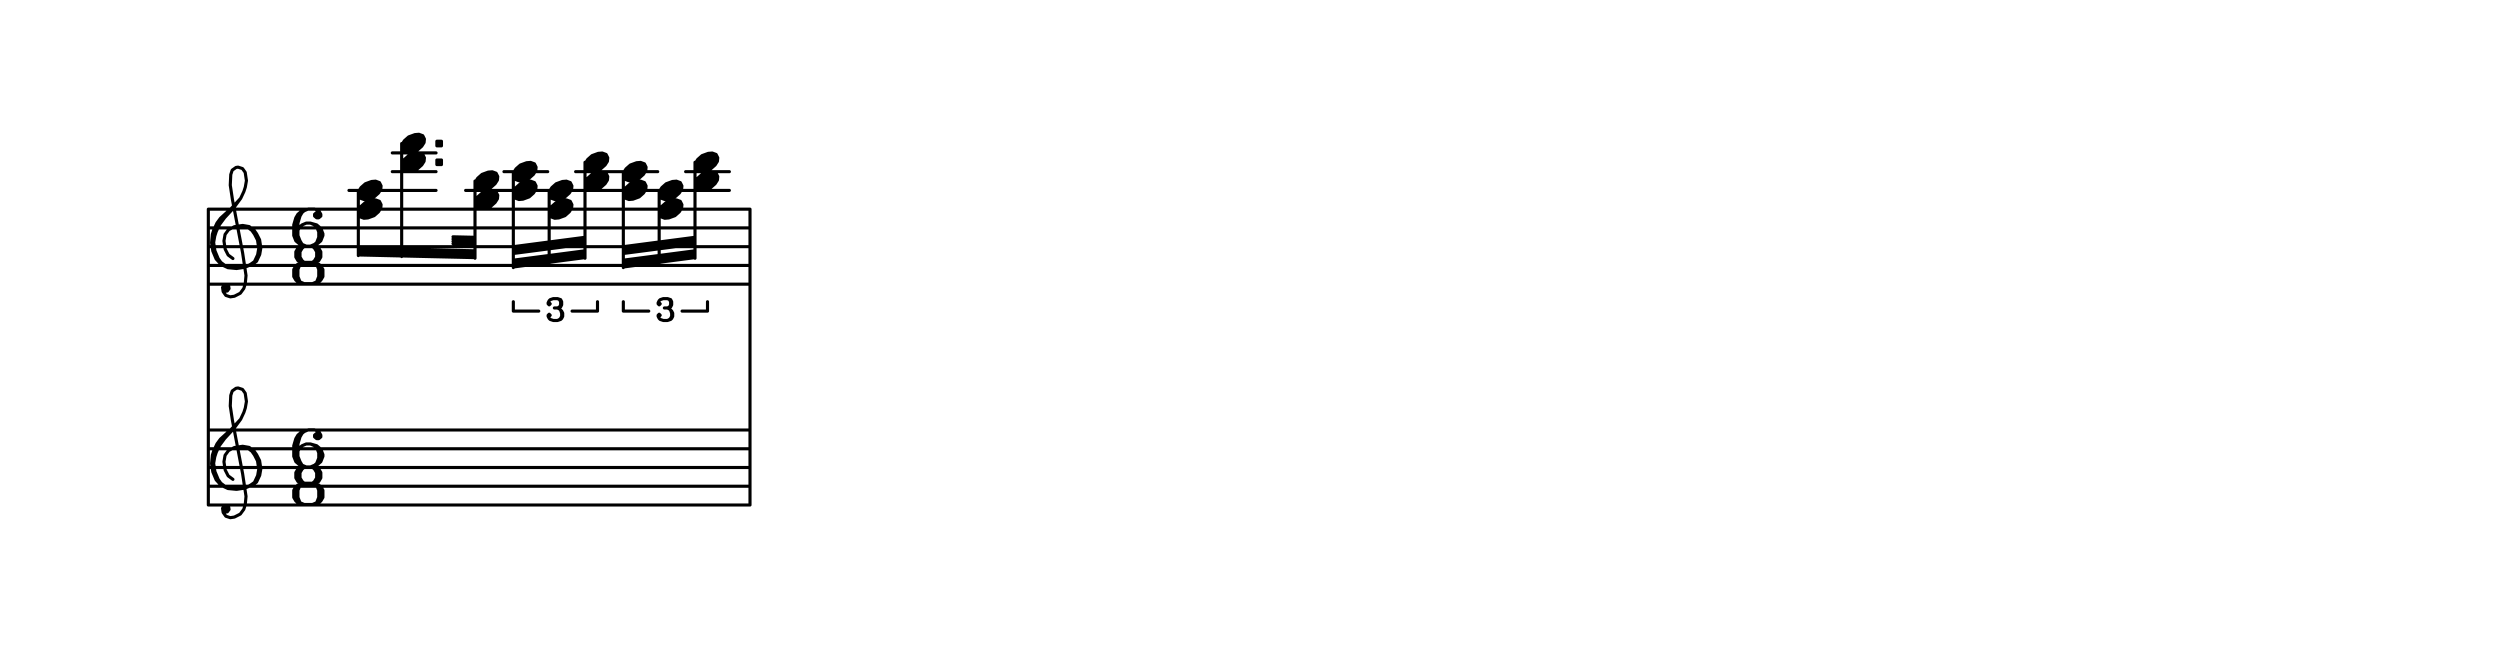 <svg xmlns="http://www.w3.org/2000/svg" width="1200" height="310.4"><rect x="0" y="0" width="1200" height="310.4" fill="white"></rect><path stroke="black" stroke-width="1.5" stroke-linecap="round" stroke-linejoin="round" fill="none" d="M 100,100.4 100,242.4 M 100,100.4 360,100.4 M 100,109.4 360,109.4 M 100,118.4 360,118.4 M 100,127.4 360,127.4 M 100,136.4 360,136.4 M 100,206.4 360,206.4 M 100,215.4 360,215.4 M 100,224.4 360,224.4 M 100,233.4 360,233.4 M 100,242.4 360,242.4 M 108.112,139.819 109.101,139.67 109.94,138.532 109.791,137.543 108.653,136.703 107.664,136.853 106.825,137.991 107.124,139.969 108.411,141.797 110.538,142.487 112.516,142.188 115.333,140.751 117.011,138.474 117.701,136.347 118.092,132.243 116.448,121.366 111.574,95.808 110.528,88.886 110.77,83.793 111.46,81.666 113.288,80.378 114.276,80.229 116.403,80.919 117.691,82.747 118.289,86.702 117.748,89.818 117.058,91.945 115.529,95.21 111.183,99.912 105.848,104.764 104.17,107.04 102.64,110.306 101.95,112.433 101.559,116.537 102.157,120.492 103.744,124.298 106.17,126.965 109.435,128.494 113.539,128.885 117.494,128.288 121.3,126.701 123.128,125.414 124.657,122.148 125.198,119.033 124.6,115.078 123.163,112.261 121.875,110.433 119.599,108.754 116.483,108.213 112.528,108.811 109.711,110.248 108.033,112.525 107.492,115.64 108.09,119.596 109.527,122.412 111.803,124.091 M 107.813,137.842 107.963,138.83 108.952,138.681 108.802,137.692 107.813,137.842 M 115.529,95.21 112.172,99.763 107.826,104.465 105.308,107.88 103.779,111.145 103.089,113.272 102.548,116.388 103.146,120.343 104.732,124.148 106.02,125.976 109.435,128.494 M 117.494,128.288 120.311,126.851 122.139,125.563 123.669,122.298 124.209,119.182 123.611,115.227 122.174,112.41 120.887,110.582 118.61,108.903 116.483,108.213 M 152,102.85 152,103.7 153,103.7 153,102.85 152,102.85 M 153,102 152,102 151,102.85 151,103.7 152,104.55 153,104.55 154,103.7 154,102.85 153,101.15 151,100.3 148,100.3 145,101.15 143,102.85 142,104.55 141,107.95 141,113.05 142,115.6 144,117.3 147,118.15 149,118.15 152,117.3 154,115.6 155,113.05 155,112.2 154,109.65 152,107.95 149,107.1 147,107.1 145,107.95 144,108.8 143,110.5 M 144,102.85 143,104.55 142,107.95 142,113.05 143,115.6 144,116.45 M 153,115.6 154,113.9 154,111.35 153,109.65 M 148,100.3 146,101.15 145,102 144,103.7 143,107.1 143,113.05 144,115.6 145,117.3 147,118.15 M 149,118.15 151,117.3 152,116.45 153,113.9 153,111.35 152,108.8 151,107.95 149,107.1 M 146,118.3 143,119.15 142,120.85 142,123.4 143,125.1 146,125.95 150,125.95 153,125.1 154,123.4 154,120.85 153,119.15 150,118.3 146,118.3 M 144,119.15 143,120.85 143,123.4 144,125.1 M 152,125.1 153,123.4 153,120.85 152,119.15 M 146,118.3 145,119.15 144,120.85 144,123.4 145,125.1 146,125.95 M 150,125.95 151,125.1 152,123.4 152,120.85 151,119.15 150,118.3 M 146,125.95 143,126.8 142,127.65 141,129.35 141,132.75 142,134.45 143,135.3 146,136.15 150,136.15 153,135.3 154,134.45 155,132.75 155,129.35 154,127.65 153,126.8 150,125.95 M 143,127.65 142,129.35 142,132.75 143,134.45 M 153,134.45 154,132.75 154,129.35 153,127.65 M 146,125.95 144,126.8 143,129.35 143,132.75 144,135.3 146,136.15 M 150,136.15 152,135.3 153,132.75 153,129.35 152,126.8 150,125.95 M 178.36,96.12 175.4,97.2 173.32,99.04 172.2,100.8 172.04,102.48 172.84,104.08 174.68,104.76 176.6,104.6 179.56,103.52 181.64,101.68 182.76,99.92 182.92,98.24 182.12,96.64 180.28,95.96 178.36,96.12 M 174.28,98.96 180.28,95.96 M 173.16,100.72 181.16,96.72 M 172.04,102.48 182.04,97.48 M 172.92,103.24 182.92,98.24 M 173.8,104 181.8,100 M 174.68,104.76 180.68,101.76 M 178.36,87.12 175.4,88.2 173.32,90.04 172.2,91.8 172.04,93.48 172.84,95.08 174.68,95.76 176.6,95.6 179.56,94.52 181.64,92.68 182.76,90.92 182.92,89.24 182.12,87.64 180.28,86.96 178.36,87.12 M 174.28,89.96 180.28,86.96 M 173.16,91.72 181.16,87.72 M 172.04,93.48 182.04,88.48 M 172.92,94.24 182.92,89.24 M 173.8,95 181.8,91 M 174.68,95.76 180.68,92.76 M 172,100.4 172,91.4 M 209.7,76.8 209.7,79 211.9,79 211.9,76.8 209.7,76.8 M 209.7,76.8 211.9,79 M 211.9,76.8 209.7,79 M 199.16,73.62 196.2,74.7 194.12,76.54 193,78.3 192.84,79.98 193.64,81.58 195.48,82.26 197.4,82.1 200.36,81.02 202.44,79.18 203.56,77.42 203.72,75.74 202.92,74.14 201.08,73.46 199.16,73.62 M 195.08,76.46 201.08,73.46 M 193.96,78.22 201.96,74.22 M 192.84,79.98 202.84,74.98 M 193.72,80.74 203.72,75.74 M 194.6,81.5 202.6,77.5 M 195.48,82.26 201.48,79.26 M 209.7,67.8 209.7,70 211.9,70 211.9,67.8 209.7,67.8 M 209.7,67.8 211.9,70 M 211.9,67.8 209.7,70 M 199.16,64.62 196.2,65.7 194.12,67.54 193,69.3 192.84,70.98 193.64,72.58 195.48,73.26 197.4,73.1 200.36,72.02 202.44,70.18 203.56,68.42 203.72,66.74 202.92,65.14 201.08,64.46 199.16,64.62 M 195.08,67.46 201.08,64.46 M 193.96,69.22 201.96,65.22 M 192.84,70.98 202.84,65.98 M 193.72,71.74 203.72,66.74 M 194.6,72.5 202.6,68.5 M 195.48,73.26 201.48,70.26 M 192.8,77.9 192.8,68.9 M 234.36,91.62 231.4,92.7 229.32,94.54 228.2,96.3 228.04,97.98 228.84,99.58 230.68,100.26 232.6,100.1 235.56,99.02 237.64,97.18 238.76,95.42 238.92,93.74 238.12,92.14 236.28,91.46 234.36,91.62 M 230.28,94.46 236.28,91.46 M 229.16,96.22 237.16,92.22 M 228.04,97.98 238.04,92.98 M 228.92,98.74 238.92,93.74 M 229.8,99.5 237.8,95.5 M 230.68,100.26 236.68,97.26 M 234.36,82.62 231.4,83.7 229.32,85.54 228.2,87.3 228.04,88.98 228.84,90.58 230.68,91.26 232.6,91.1 235.56,90.02 237.64,88.18 238.76,86.42 238.92,84.74 238.12,83.14 236.28,82.46 234.36,82.62 M 230.28,85.46 236.28,82.46 M 229.16,87.22 237.16,83.22 M 228.04,88.98 238.04,83.98 M 228.92,89.74 238.92,84.74 M 229.8,90.5 237.8,86.5 M 230.68,91.26 236.68,88.26 M 228,95.9 228,86.9 M 252.76,87.12 249.8,88.2 247.72,90.04 246.6,91.8 246.44,93.48 247.24,95.08 249.08,95.76 251,95.6 253.96,94.52 256.04,92.68 257.16,90.92 257.32,89.24 256.52,87.64 254.68,86.96 252.76,87.12 M 248.68,89.96 254.68,86.96 M 247.56,91.72 255.56,87.72 M 246.44,93.48 256.44,88.48 M 247.32,94.24 257.32,89.24 M 248.2,95 256.2,91 M 249.08,95.76 255.08,92.76 M 252.76,78.12 249.8,79.2 247.72,81.04 246.6,82.8 246.44,84.48 247.24,86.08 249.08,86.76 251,86.6 253.96,85.52 256.04,83.68 257.16,81.92 257.32,80.24 256.52,78.64 254.68,77.96 252.76,78.12 M 248.68,80.96 254.68,77.96 M 247.56,82.72 255.56,78.72 M 246.44,84.48 256.44,79.48 M 247.32,85.24 257.32,80.24 M 248.2,86 256.2,82 M 249.08,86.76 255.08,83.76 M 246.4,91.4 246.4,82.4 M 269.96,87.12 267,88.2 264.92,90.04 263.8,91.8 263.64,93.48 264.44,95.08 266.28,95.76 268.2,95.6 271.16,94.52 273.24,92.68 274.36,90.92 274.52,89.24 273.72,87.64 271.88,86.96 269.96,87.12 M 265.88,89.96 271.88,86.96 M 264.76,91.72 272.76,87.72 M 263.64,93.48 273.64,88.48 M 264.52,94.24 274.52,89.24 M 265.4,95 273.4,91 M 266.28,95.76 272.28,92.76 M 263.6,100.4 263.6,91.4 M 269.96,96.12 267,97.2 264.92,99.04 263.8,100.8 263.64,102.48 264.44,104.08 266.28,104.76 268.2,104.6 271.16,103.52 273.24,101.68 274.36,99.92 274.52,98.24 273.72,96.64 271.88,95.96 269.96,96.12 M 265.88,98.96 271.88,95.96 M 264.76,100.72 272.76,96.72 M 263.64,102.48 273.64,97.48 M 264.52,103.24 274.52,98.24 M 265.4,104 273.4,100 M 266.28,104.76 272.28,101.76 M 287.16,82.62 284.2,83.7 282.12,85.54 281,87.3 280.84,88.98 281.64,90.58 283.48,91.26 285.4,91.1 288.36,90.02 290.44,88.18 291.56,86.42 291.72,84.74 290.92,83.14 289.08,82.46 287.16,82.62 M 283.08,85.46 289.08,82.46 M 281.96,87.22 289.96,83.22 M 280.84,88.98 290.84,83.98 M 281.72,89.74 291.72,84.74 M 282.6,90.5 290.6,86.5 M 283.48,91.26 289.48,88.26 M 287.16,73.62 284.2,74.7 282.12,76.54 281,78.3 280.84,79.98 281.64,81.58 283.48,82.26 285.4,82.1 288.36,81.02 290.44,79.18 291.56,77.42 291.72,75.74 290.92,74.14 289.08,73.46 287.16,73.62 M 283.08,76.46 289.08,73.46 M 281.96,78.22 289.96,74.22 M 280.84,79.98 290.84,74.98 M 281.72,80.74 291.72,75.74 M 282.6,81.5 290.6,77.5 M 283.48,82.26 289.48,79.26 M 280.8,86.9 280.8,77.9 M 305.56,87.12 302.6,88.2 300.52,90.04 299.4,91.8 299.24,93.48 300.04,95.08 301.88,95.76 303.8,95.6 306.76,94.52 308.84,92.68 309.96,90.92 310.12,89.24 309.32,87.64 307.48,86.96 305.56,87.12 M 301.48,89.96 307.48,86.96 M 300.36,91.72 308.36,87.72 M 299.24,93.48 309.24,88.48 M 300.12,94.24 310.12,89.24 M 301,95 309,91 M 301.88,95.76 307.88,92.76 M 305.56,78.12 302.6,79.2 300.52,81.04 299.4,82.8 299.24,84.48 300.04,86.08 301.88,86.76 303.8,86.6 306.76,85.52 308.84,83.68 309.96,81.92 310.12,80.24 309.32,78.64 307.48,77.96 305.56,78.12 M 301.48,80.96 307.48,77.96 M 300.36,82.72 308.36,78.72 M 299.24,84.48 309.24,79.48 M 300.12,85.24 310.12,80.24 M 301,86 309,82 M 301.88,86.76 307.88,83.76 M 299.2,91.4 299.2,82.4 M 322.76,87.12 319.8,88.2 317.72,90.04 316.6,91.8 316.44,93.48 317.24,95.08 319.08,95.76 321,95.6 323.96,94.52 326.04,92.68 327.16,90.92 327.32,89.24 326.52,87.64 324.68,86.96 322.76,87.12 M 318.68,89.96 324.68,86.96 M 317.56,91.72 325.56,87.72 M 316.44,93.48 326.44,88.48 M 317.32,94.24 327.32,89.24 M 318.2,95 326.2,91 M 319.08,95.76 325.08,92.76 M 316.4,100.4 316.4,91.4 M 322.76,96.12 319.8,97.2 317.72,99.04 316.6,100.8 316.44,102.48 317.24,104.08 319.08,104.76 321,104.6 323.96,103.52 326.04,101.68 327.16,99.92 327.32,98.24 326.52,96.64 324.68,95.96 322.76,96.12 M 318.68,98.96 324.68,95.96 M 317.56,100.72 325.56,96.72 M 316.44,102.48 326.44,97.48 M 317.32,103.24 327.32,98.24 M 318.2,104 326.2,100 M 319.08,104.76 325.08,101.76 M 339.96,82.62 337,83.7 334.92,85.54 333.8,87.3 333.64,88.98 334.44,90.58 336.28,91.26 338.2,91.1 341.16,90.02 343.24,88.18 344.36,86.42 344.52,84.74 343.72,83.14 341.88,82.46 339.96,82.62 M 335.88,85.46 341.88,82.46 M 334.76,87.22 342.76,83.22 M 333.64,88.98 343.64,83.98 M 334.52,89.74 344.52,84.74 M 335.4,90.5 343.4,86.5 M 336.28,91.26 342.28,88.26 M 339.96,73.62 337,74.7 334.92,76.54 333.8,78.3 333.64,79.98 334.44,81.58 336.28,82.26 338.2,82.1 341.16,81.02 343.24,79.18 344.36,77.42 344.52,75.74 343.72,74.14 341.88,73.46 339.96,73.62 M 335.88,76.46 341.88,73.46 M 334.76,78.22 342.76,74.22 M 333.64,79.98 343.64,74.98 M 334.52,80.74 344.52,75.74 M 335.4,81.5 343.4,77.5 M 336.28,82.26 342.28,79.26 M 333.6,86.9 333.6,77.9 M 172,122.371 228,123.659 M 172,121.281 228,122.569 M 172,120.191 228,121.479 M 172,119.101 228,120.389 M 217.44,116.936 228,117.179 M 217.44,115.846 228,116.089 M 217.44,114.756 228,114.999 M 217.44,113.666 228,113.909 M 172,122.671 172,100.4 M 192.8,123.15 192.8,77.9 M 228,123.959 228,95.9 M 246.4,128.15 280.8,123.65 M 246.4,127.06 280.8,122.56 M 246.4,125.97 280.8,121.47 M 246.4,124.88 280.8,120.38 M 246.4,121.67 280.8,117.17 M 246.4,120.58 280.8,116.08 M 246.4,119.49 280.8,114.99 M 246.4,118.4 280.8,113.9 M 246.4,128.45 246.4,91.4 M 263.6,126.2 263.6,100.4 M 280.8,123.95 280.8,86.9 M 299.2,128.15 333.6,123.65 M 299.2,127.06 333.6,122.56 M 299.2,125.97 333.6,121.47 M 299.2,124.88 333.6,120.38 M 299.2,121.67 333.6,117.17 M 299.2,120.58 333.6,116.08 M 299.2,119.49 333.6,114.99 M 299.2,118.4 333.6,113.9 M 299.2,128.45 299.2,91.4 M 316.4,126.2 316.4,100.4 M 333.6,123.95 333.6,86.9 M 246.4,144.83 246.4,149.33 258.6,149.33 M 274.6,149.33 286.8,149.33 286.8,144.83 M 263.6,145.33 264.1,145.83 263.6,146.33 263.1,145.83 263.1,145.33 263.6,144.33 264.1,143.83 265.6,143.33 267.6,143.33 269.1,143.83 269.6,144.83 269.6,146.33 269.1,147.33 267.6,147.83 266.1,147.83 M 267.6,143.33 268.6,143.83 269.1,144.83 269.1,146.33 268.6,147.33 267.6,147.83 M 267.6,147.83 268.6,148.33 269.6,149.33 270.1,150.33 270.1,151.83 269.6,152.83 269.1,153.33 267.6,153.83 265.6,153.83 264.1,153.33 263.6,152.83 263.1,151.83 263.1,151.33 263.6,150.83 264.1,151.33 263.6,151.83 M 269.1,148.83 269.6,150.33 269.6,151.83 269.1,152.83 268.6,153.33 267.6,153.83 M 299.2,144.83 299.2,149.33 311.4,149.33 M 327.4,149.33 339.6,149.33 339.6,144.83 M 316.4,145.33 316.9,145.83 316.4,146.33 315.9,145.83 315.9,145.33 316.4,144.33 316.9,143.83 318.4,143.33 320.4,143.33 321.9,143.83 322.4,144.83 322.4,146.33 321.9,147.33 320.4,147.83 318.9,147.83 M 320.4,143.33 321.4,143.83 321.9,144.83 321.9,146.33 321.4,147.33 320.4,147.83 M 320.4,147.83 321.4,148.33 322.4,149.33 322.9,150.33 322.9,151.83 322.4,152.83 321.9,153.33 320.4,153.83 318.4,153.83 316.9,153.33 316.4,152.83 315.9,151.83 315.9,151.33 316.4,150.83 316.9,151.33 316.4,151.83 M 321.9,148.83 322.4,150.33 322.4,151.83 321.9,152.83 321.4,153.33 320.4,153.83 M 167.5,91.4 188.5,91.4 M 188.3,82.4 209.3,82.4 M 188.3,91.4 209.3,91.4 M 188.3,73.4 209.3,73.4 M 223.5,91.4 244.5,91.4 M 241.9,91.4 262.9,91.4 M 241.9,82.4 262.9,82.4 M 259.1,91.4 280.1,91.4 M 276.3,91.4 297.3,91.4 M 276.3,82.4 297.3,82.4 M 294.7,91.4 315.7,91.4 M 294.7,82.4 315.7,82.4 M 311.9,91.4 332.9,91.4 M 329.1,91.4 350.1,91.4 M 329.1,82.4 350.1,82.4 M 108.112,245.819 109.101,245.67 109.94,244.532 109.791,243.543 108.653,242.703 107.664,242.853 106.825,243.991 107.124,245.969 108.411,247.797 110.538,248.487 112.516,248.188 115.333,246.751 117.011,244.474 117.701,242.347 118.092,238.243 116.448,227.366 111.574,201.808 110.528,194.886 110.77,189.793 111.46,187.666 113.288,186.378 114.276,186.229 116.403,186.919 117.691,188.747 118.289,192.702 117.748,195.818 117.058,197.945 115.529,201.21 111.183,205.912 105.848,210.764 104.17,213.04 102.64,216.306 101.95,218.433 101.559,222.537 102.157,226.492 103.744,230.298 106.17,232.965 109.435,234.494 113.539,234.885 117.494,234.288 121.3,232.701 123.128,231.414 124.657,228.148 125.198,225.033 124.6,221.078 123.163,218.261 121.875,216.433 119.599,214.754 116.483,214.213 112.528,214.811 109.711,216.248 108.033,218.525 107.492,221.64 108.09,225.596 109.527,228.412 111.803,230.091 M 107.813,243.842 107.963,244.83 108.952,244.681 108.802,243.692 107.813,243.842 M 115.529,201.21 112.172,205.763 107.826,210.465 105.308,213.88 103.779,217.145 103.089,219.272 102.548,222.388 103.146,226.343 104.732,230.148 106.02,231.976 109.435,234.494 M 117.494,234.288 120.311,232.851 122.139,231.563 123.669,228.298 124.209,225.182 123.611,221.227 122.174,218.41 120.887,216.582 118.61,214.903 116.483,214.213 M 152,208.85 152,209.7 153,209.7 153,208.85 152,208.85 M 153,208 152,208 151,208.85 151,209.7 152,210.55 153,210.55 154,209.7 154,208.85 153,207.15 151,206.3 148,206.3 145,207.15 143,208.85 142,210.55 141,213.95 141,219.05 142,221.6 144,223.3 147,224.15 149,224.15 152,223.3 154,221.6 155,219.05 155,218.2 154,215.65 152,213.95 149,213.1 147,213.1 145,213.95 144,214.8 143,216.5 M 144,208.85 143,210.55 142,213.95 142,219.05 143,221.6 144,222.45 M 153,221.6 154,219.9 154,217.35 153,215.65 M 148,206.3 146,207.15 145,208 144,209.7 143,213.1 143,219.05 144,221.6 145,223.3 147,224.15 M 149,224.15 151,223.3 152,222.45 153,219.9 153,217.35 152,214.8 151,213.95 149,213.1 M 146,224.3 143,225.15 142,226.85 142,229.4 143,231.1 146,231.95 150,231.95 153,231.1 154,229.4 154,226.85 153,225.15 150,224.3 146,224.3 M 144,225.15 143,226.85 143,229.4 144,231.1 M 152,231.1 153,229.4 153,226.85 152,225.15 M 146,224.3 145,225.15 144,226.85 144,229.4 145,231.1 146,231.95 M 150,231.95 151,231.1 152,229.4 152,226.85 151,225.15 150,224.3 M 146,231.95 143,232.8 142,233.65 141,235.35 141,238.75 142,240.45 143,241.3 146,242.15 150,242.15 153,241.3 154,240.45 155,238.75 155,235.35 154,233.65 153,232.8 150,231.95 M 143,233.65 142,235.35 142,238.75 143,240.45 M 153,240.45 154,238.75 154,235.35 153,233.65 M 146,231.95 144,232.8 143,235.35 143,238.75 144,241.3 146,242.15 M 150,242.15 152,241.3 153,238.75 153,235.35 152,232.8 150,231.95 M 360,100.4 360,242.4 "/></svg>